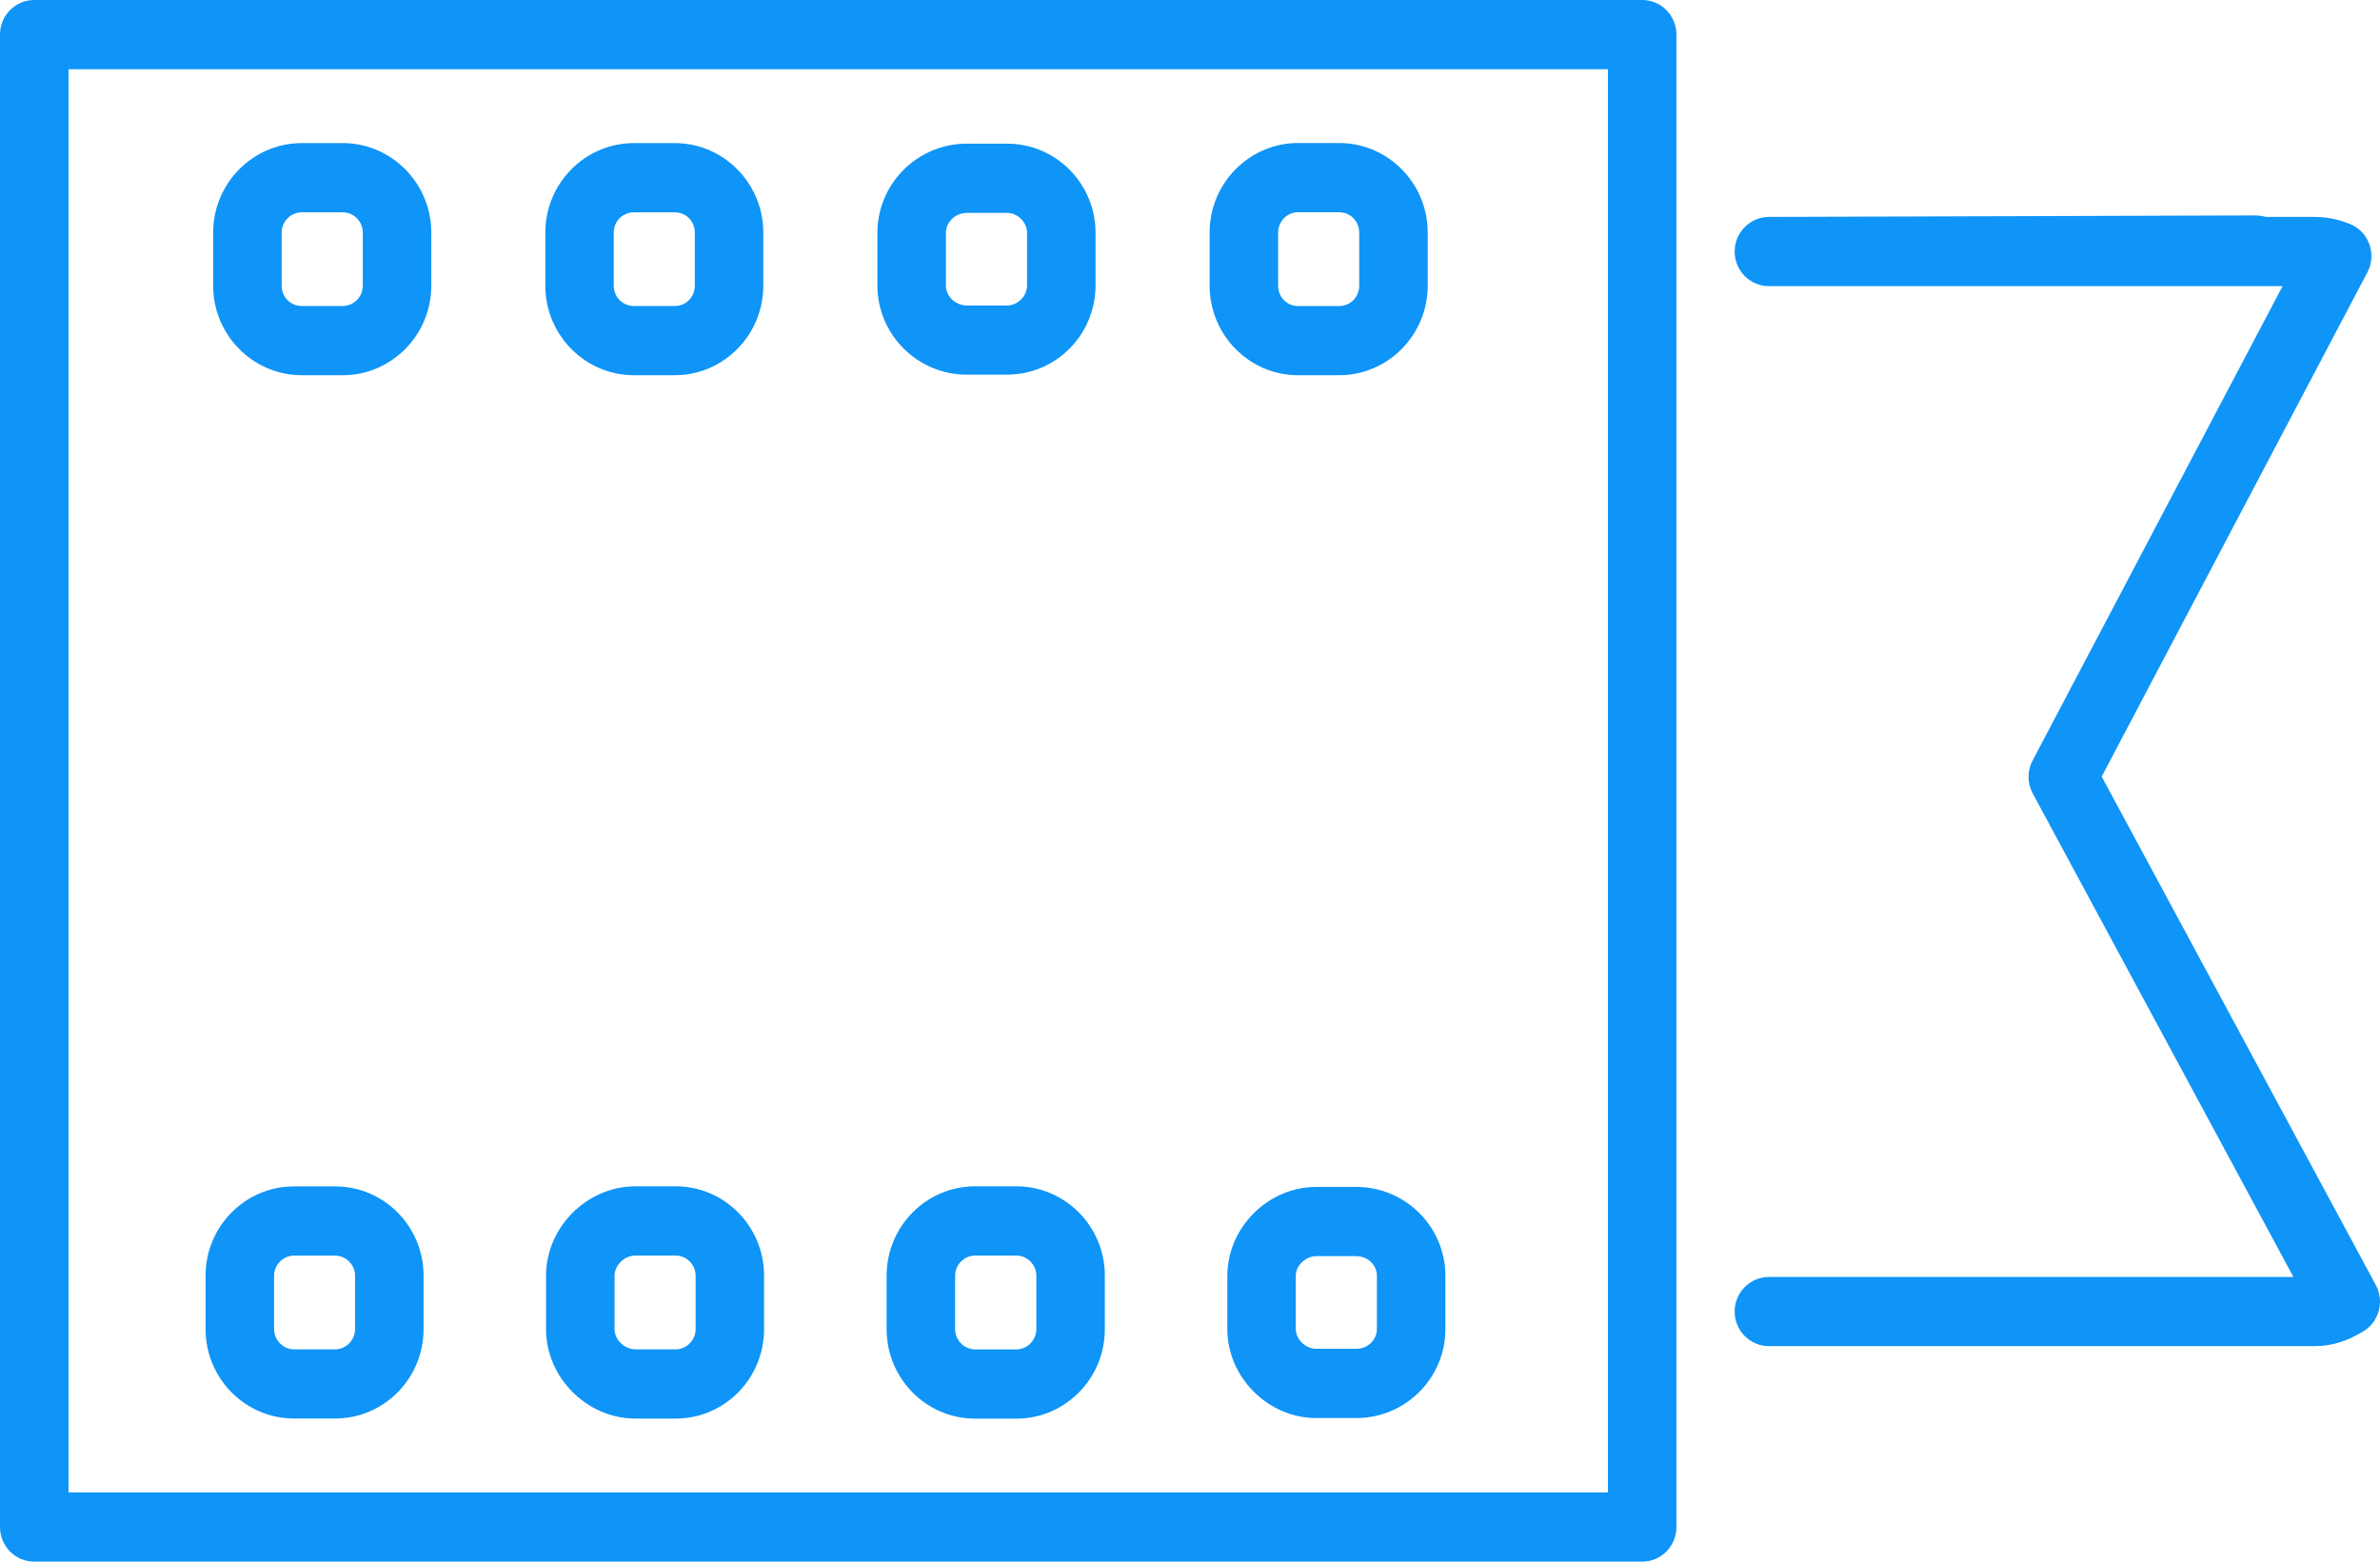 <?xml version="1.0" encoding="UTF-8" standalone="no"?>
<svg width="32px" height="21px" viewBox="0 0 32 21" version="1.1" xmlns="http://www.w3.org/2000/svg" xmlns:xlink="http://www.w3.org/1999/xlink">
    <!-- Generator: Sketch 3.6.1 (26313) - http://www.bohemiancoding.com/sketch -->
    <title>gushi</title>
    <desc>Created with Sketch.</desc>
    <defs></defs>
    <g id="Page-1" stroke="none" stroke-width="1" fill="none" fill-rule="evenodd">
        <g id="Euler-Dashboard" transform="translate(-34, -163)">
            <g id="Side-bar">
                <g id="icon" transform="translate(0, 74)">
                    <g id="gushi" transform="translate(0, 70)">
                        <rect id="Rectangle-10" fill-opacity="0" fill="#3B4250" x="0" y="0" width="100" height="70" rx="1"></rect>
                        <path d="M47.666,34.953 L47.11,34.953 C46.454,34.953 45.921,35.492 45.921,36.154 L45.921,36.875 C45.921,37.537 46.454,38.077 47.11,38.077 L47.666,38.077 C48.322,38.077 48.855,37.537 48.855,36.875 L48.855,36.154 C48.855,35.492 48.322,34.953 47.666,34.953 L47.666,34.953 Z M47.934,36.875 C47.934,37.022 47.811,37.146 47.666,37.146 L47.11,37.146 C46.965,37.146 46.842,37.022 46.842,36.875 L46.842,36.154 C46.842,36.007 46.965,35.884 47.11,35.884 L47.666,35.884 C47.811,35.884 47.934,36.007 47.934,36.154 L47.934,36.875 L47.934,36.875 Z M51.454,24.046 L52.004,24.046 C52.661,24.046 53.196,23.506 53.196,22.841 L53.196,22.127 C53.196,21.463 52.661,20.923 52.004,20.923 L51.454,20.923 C50.798,20.923 50.264,21.463 50.264,22.127 L50.264,22.841 C50.264,23.506 50.798,24.046 51.454,24.046 L51.454,24.046 Z M51.185,22.127 C51.185,21.976 51.306,21.854 51.454,21.854 L52.004,21.854 C52.156,21.854 52.275,21.974 52.275,22.127 L52.275,22.841 C52.275,22.995 52.156,23.116 52.004,23.116 L51.454,23.116 C51.303,23.116 51.185,22.995 51.185,22.841 L51.185,22.127 L51.185,22.127 Z M52.236,34.961 L51.698,34.961 C51.049,34.961 50.502,35.508 50.502,36.157 L50.502,36.872 C50.502,37.521 51.049,38.069 51.698,38.069 L52.236,38.069 C52.897,38.069 53.434,37.532 53.434,36.872 L53.434,36.157 C53.434,35.497 52.897,34.961 52.236,34.961 L52.236,34.961 Z M52.513,36.872 C52.513,37.019 52.389,37.138 52.236,37.138 L51.698,37.138 C51.554,37.138 51.422,37.012 51.422,36.872 L51.422,36.157 C51.422,36.018 51.554,35.892 51.698,35.892 L52.236,35.892 C52.389,35.892 52.513,36.01 52.513,36.157 L52.513,36.872 L52.513,36.872 Z M42.524,24.046 L43.071,24.046 C43.729,24.046 44.263,23.505 44.263,22.841 L44.263,22.128 C44.263,21.465 43.729,20.924 43.071,20.924 L42.524,20.924 C41.867,20.924 41.332,21.465 41.332,22.128 L41.332,22.841 C41.332,23.505 41.867,24.046 42.524,24.046 L42.524,24.046 Z M42.252,22.128 C42.252,21.975 42.372,21.855 42.524,21.855 L43.071,21.855 C43.224,21.855 43.342,21.975 43.342,22.128 L43.342,22.841 C43.342,22.995 43.224,23.115 43.071,23.115 L42.524,23.115 C42.372,23.115 42.252,22.995 42.252,22.841 L42.252,22.128 L42.252,22.128 Z M37.952,38.075 L38.507,38.075 C39.163,38.075 39.695,37.536 39.695,36.874 L39.695,36.154 C39.695,35.492 39.163,34.954 38.507,34.954 L37.952,34.954 C37.297,34.954 36.764,35.492 36.764,36.154 L36.764,36.874 C36.764,37.536 37.297,38.075 37.952,38.075 L37.952,38.075 Z M37.685,36.154 C37.685,36.008 37.807,35.885 37.952,35.885 L38.507,35.885 C38.652,35.885 38.774,36.008 38.774,36.154 L38.774,36.874 C38.774,37.02 38.652,37.145 38.507,37.145 L37.952,37.145 C37.807,37.145 37.685,37.02 37.685,36.874 L37.685,36.154 L37.685,36.154 Z M56.08,19 L34.461,19 C34.206,19 34,19.208 34,19.465 L34,39.535 C34,39.792 34.206,40 34.461,40 L56.08,40 C56.334,40 56.54,39.792 56.54,39.535 L56.54,19.465 C56.54,19.208 56.334,19 56.08,19 L56.08,19 Z M34.921,19.931 L55.619,19.931 L55.619,39.069 L34.921,39.069 L34.921,19.931 Z M65.944,36.281 L62.258,29.443 L65.83,22.663 C65.892,22.546 65.902,22.409 65.857,22.285 C65.813,22.161 65.719,22.062 65.598,22.013 C65.444,21.95 65.285,21.917 65.123,21.917 L64.464,21.917 C64.416,21.903 64.367,21.896 64.309,21.897 L57.784,21.917 C57.53,21.917 57.323,22.126 57.323,22.383 C57.323,22.64 57.53,22.848 57.784,22.848 L63.831,22.848 L63.836,22.848 C63.844,22.848 63.851,22.848 63.859,22.848 L64.69,22.848 L61.329,29.227 C61.255,29.364 61.257,29.531 61.33,29.668 L64.836,36.172 L57.784,36.172 C57.53,36.172 57.323,36.38 57.323,36.637 C57.323,36.894 57.53,37.102 57.784,37.102 L65.123,37.102 C65.344,37.102 65.56,37.037 65.779,36.901 C65.989,36.772 66.061,36.499 65.944,36.281 L65.944,36.281 Z M38.059,24.046 L38.607,24.046 C39.264,24.046 39.799,23.505 39.799,22.841 L39.799,22.128 C39.799,21.465 39.264,20.924 38.607,20.924 L38.059,20.924 C37.401,20.924 36.866,21.465 36.866,22.128 L36.866,22.841 C36.866,23.505 37.401,24.046 38.059,24.046 L38.059,24.046 Z M37.787,22.128 C37.787,21.978 37.908,21.855 38.059,21.855 L38.607,21.855 C38.757,21.855 38.878,21.978 38.878,22.128 L38.878,22.841 C38.878,22.992 38.757,23.115 38.607,23.115 L38.059,23.115 C37.906,23.115 37.787,22.995 37.787,22.841 L37.787,22.128 L37.787,22.128 Z M43.087,34.953 L42.543,34.953 C41.892,34.953 41.342,35.503 41.342,36.154 L41.342,36.875 C41.342,37.526 41.892,38.076 42.543,38.076 L43.087,38.076 C43.741,38.076 44.273,37.537 44.273,36.875 L44.273,36.154 C44.273,35.492 43.741,34.953 43.087,34.953 L43.087,34.953 Z M43.353,36.875 C43.353,37.021 43.231,37.145 43.087,37.145 L42.543,37.145 C42.396,37.145 42.263,37.016 42.263,36.875 L42.263,36.154 C42.263,36.013 42.396,35.884 42.543,35.884 L43.087,35.884 C43.231,35.884 43.353,36.007 43.353,36.154 L43.353,36.875 L43.353,36.875 Z M46.998,24.038 L47.541,24.038 C48.198,24.038 48.73,23.5 48.73,22.839 L48.73,22.131 C48.73,21.47 48.198,20.932 47.541,20.932 L46.998,20.932 C46.336,20.932 45.797,21.47 45.797,22.131 L45.797,22.839 C45.797,23.5 46.336,24.038 46.998,24.038 L46.998,24.038 Z M46.718,22.131 C46.718,21.986 46.847,21.863 46.998,21.863 L47.541,21.863 C47.684,21.863 47.809,21.988 47.809,22.131 L47.809,22.839 C47.809,22.982 47.684,23.108 47.541,23.108 L46.998,23.108 C46.847,23.108 46.718,22.984 46.718,22.839 L46.718,22.131 L46.718,22.131 Z" fill="#0F94F7"></path>
                    </g>
                </g>
            </g>
        </g>
    </g>
</svg>